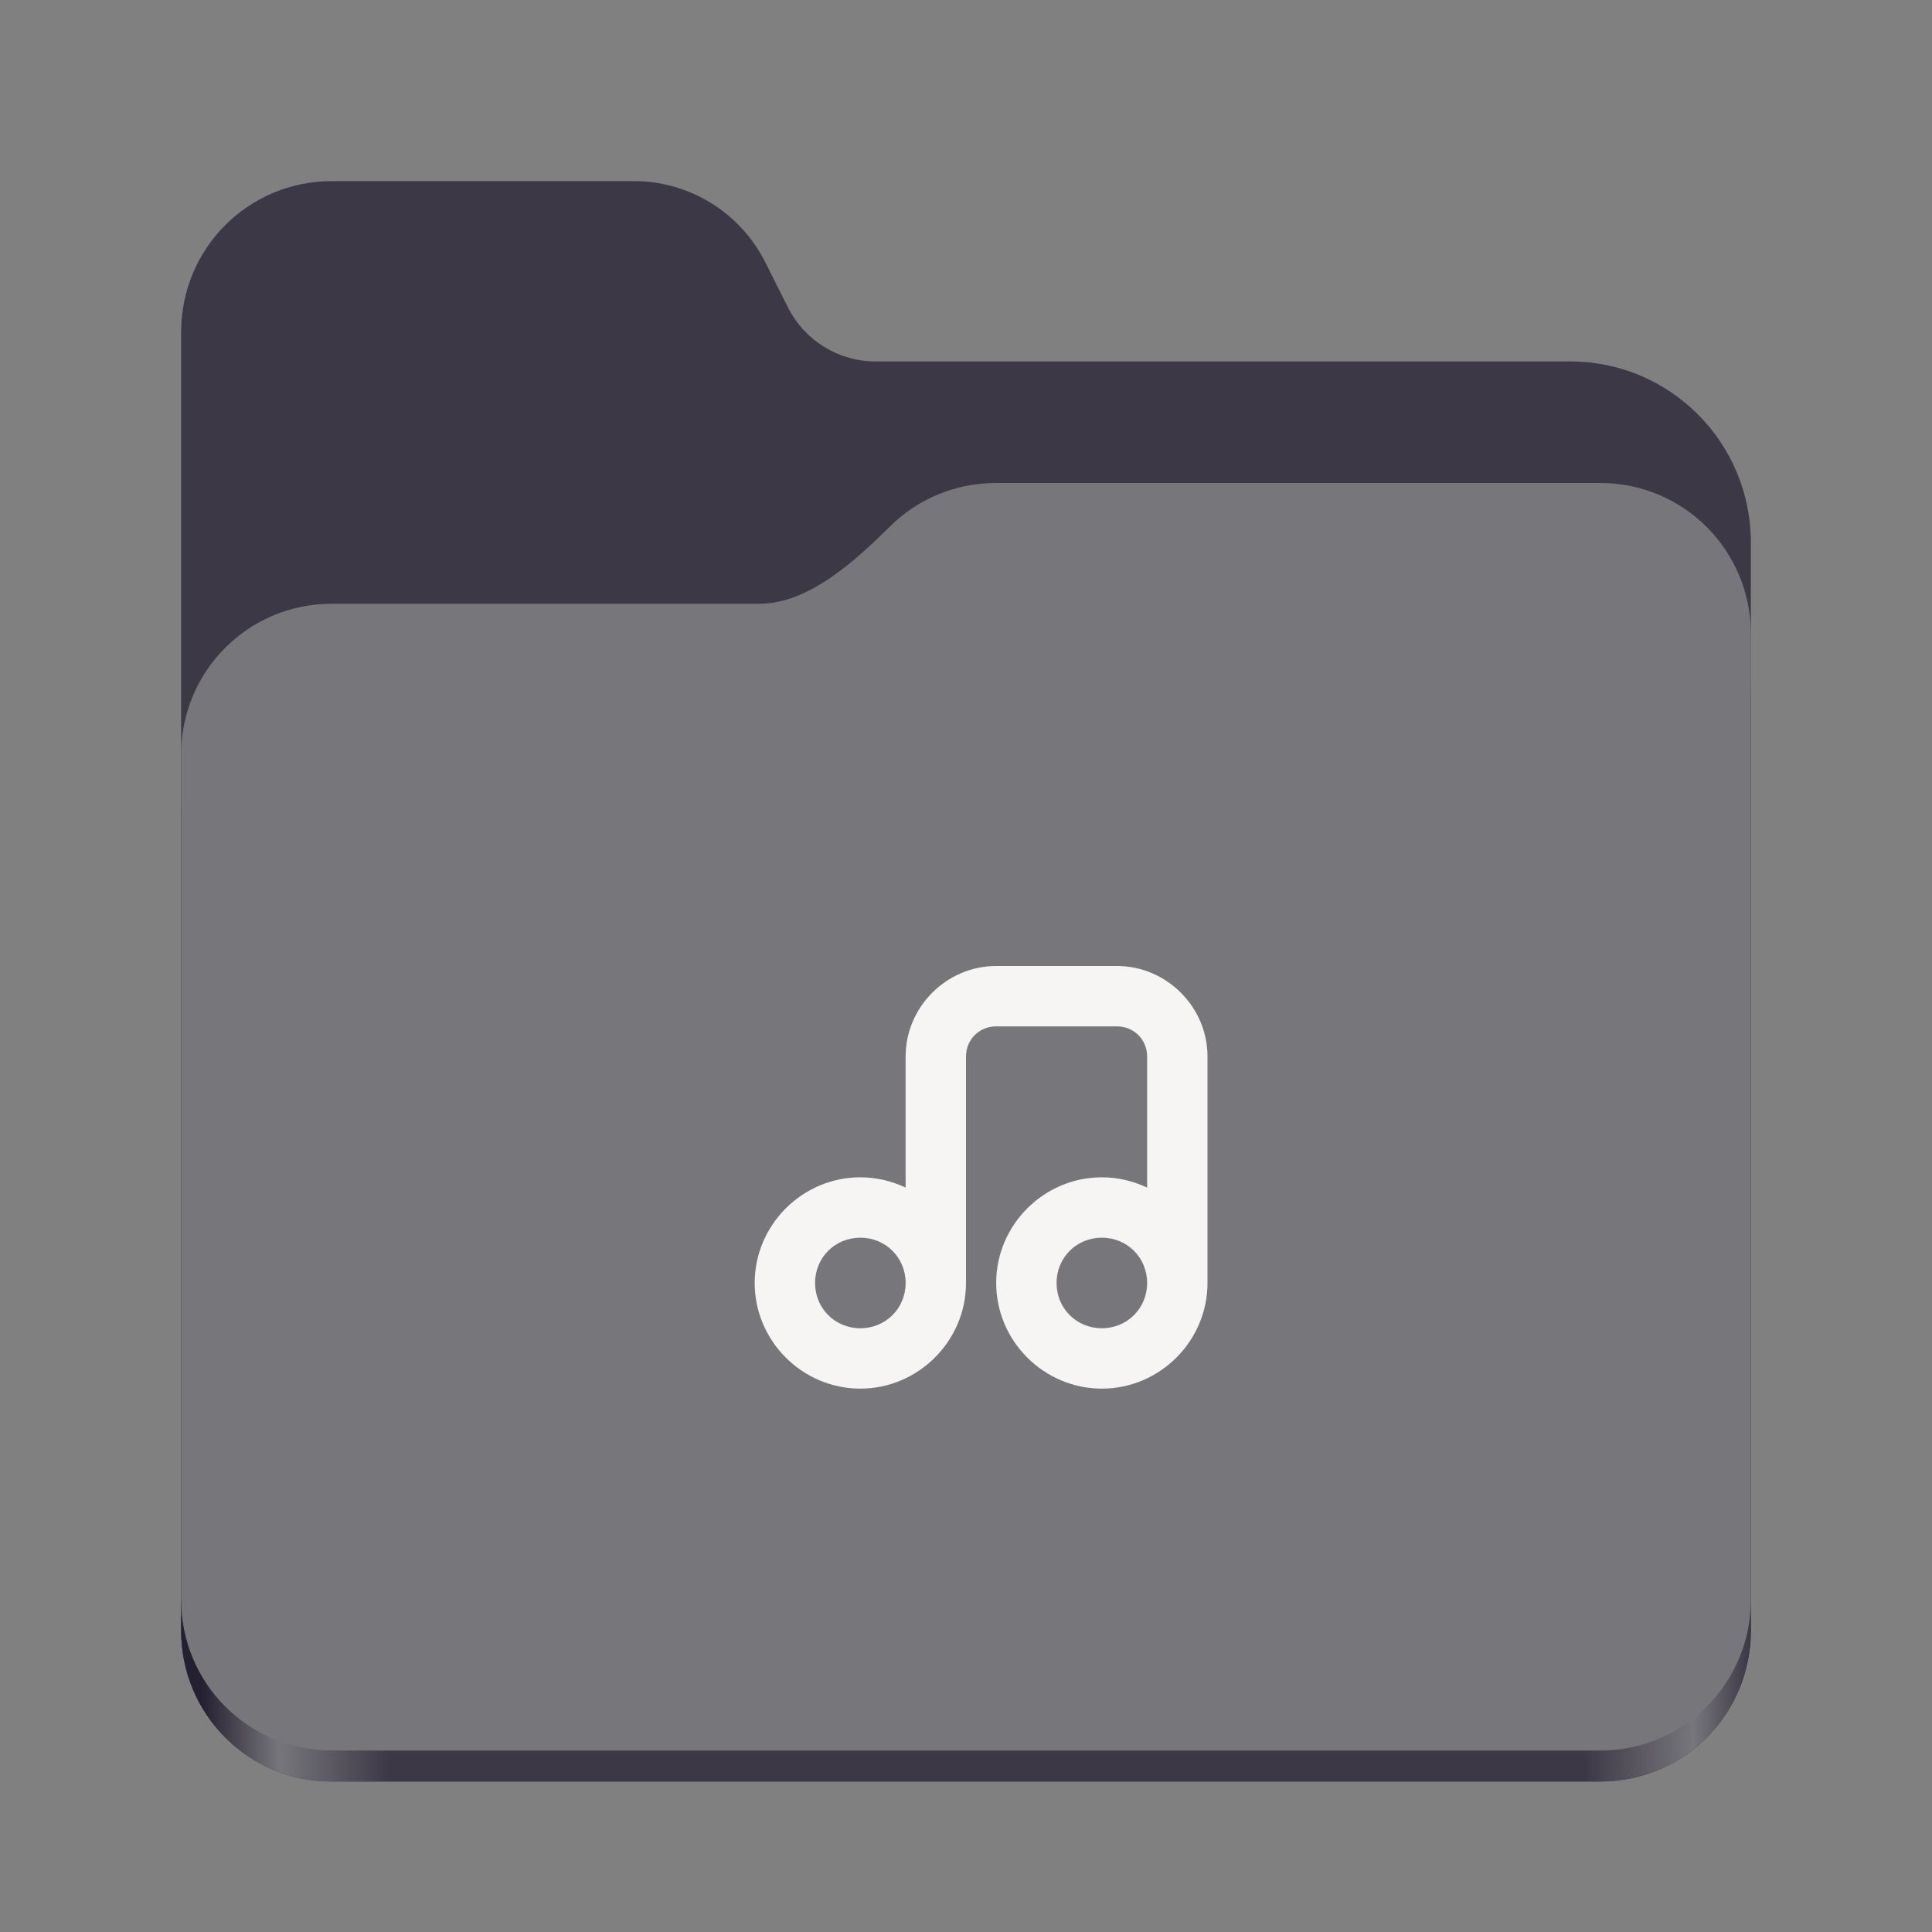 <?xml version="1.0" encoding="UTF-8"?>
<svg height="128px" viewBox="0 0 128 128" width="128px" xmlns="http://www.w3.org/2000/svg" xmlns:xlink="http://www.w3.org/1999/xlink">
    <rect x="0" y="0" width="128" height="128" fill="#808080" stroke="none"/>
    <linearGradient id="a" gradientTransform="matrix(0.455 0 0 0.456 -1210.292 616.173)" gradientUnits="userSpaceOnUse" x1="2689.252" x2="2918.07" y1="-1106.803" y2="-1106.803">
        <stop offset="0" stop-color="#241f31"/>
        <stop offset="0.05" stop-color="#77767b"/>
        <stop offset="0.12" stop-color="#3d3846"/>
        <stop offset="0.88" stop-color="#3d3846"/>
        <stop offset="0.95" stop-color="#77767b"/>
        <stop offset="1" stop-color="#241f31"/>
    </linearGradient>
    <path d="m 21.977 12 c -5.527 0 -9.977 4.461 -9.977 10 v 86.031 c 0 5.543 4.449 10 9.977 10 h 84.043 c 5.531 0 9.98 -4.457 9.98 -10 v -72.086 c 0 -6.629 -5.359 -12 -11.973 -12 h -46.027 c -2.453 0 -4.695 -1.387 -5.797 -3.582 l -1.504 -2.992 c -1.656 -3.293 -5.02 -5.371 -8.699 -5.371 z m 0 0" fill="#3d3846"/>
    <path d="m 65.977 36 c -2.746 0 -5.227 1.102 -7.027 2.891 c -2.273 2.254 -5.383 5.109 -8.633 5.109 h -28.34 c -5.527 0 -9.977 4.461 -9.977 10 v 54.031 c 0 5.543 4.449 10 9.977 10 h 84.043 c 5.531 0 9.98 -4.457 9.98 -10 v -62.031 c 0 -5.539 -4.449 -10 -9.98 -10 z m 0 0" fill="url(#a)"/>
    <path d="m 65.977 32 c -2.746 0 -5.227 1.102 -7.027 2.891 c -2.273 2.254 -5.383 5.109 -8.633 5.109 h -28.34 c -5.527 0 -9.977 4.461 -9.977 10 v 55.977 c 0 5.539 4.449 10 9.977 10 h 84.043 c 5.531 0 9.98 -4.461 9.98 -10 v -63.977 c 0 -5.539 -4.449 -10 -9.98 -10 z m 0 0" fill="#77767b"/>
    <path d="m 66 64 c -3.289 0 -6 2.711 -6 6 v 8.68 c -0.914 -0.43 -1.93 -0.68 -3 -0.68 c -3.844 0 -7 3.156 -7 7 s 3.156 7 7 7 c 3.828 0 6.984 -3.141 7 -6.969 c 0 -0.008 0 -0.023 0 -0.031 v -15 c 0 -1.125 0.875 -2 2 -2 h 8 c 1.125 0 2 0.875 2 2 v 8.68 c -0.914 -0.43 -1.93 -0.68 -3 -0.68 c -3.844 0 -7 3.156 -7 7 s 3.156 7 7 7 s 7 -3.156 7 -7 v -15 c 0 -3.289 -2.711 -6 -6 -6 z m -9 18 c 1.68 0 3 1.32 3 3 v 0.031 c -0.016 1.664 -1.328 2.969 -3 2.969 c -1.68 0 -3 -1.32 -3 -3 s 1.32 -3 3 -3 z m 16 0 c 1.68 0 3 1.32 3 3 s -1.32 3 -3 3 s -3 -1.32 -3 -3 s 1.32 -3 3 -3 z m 0 0" fill="#f6f5f4"/>
</svg>
